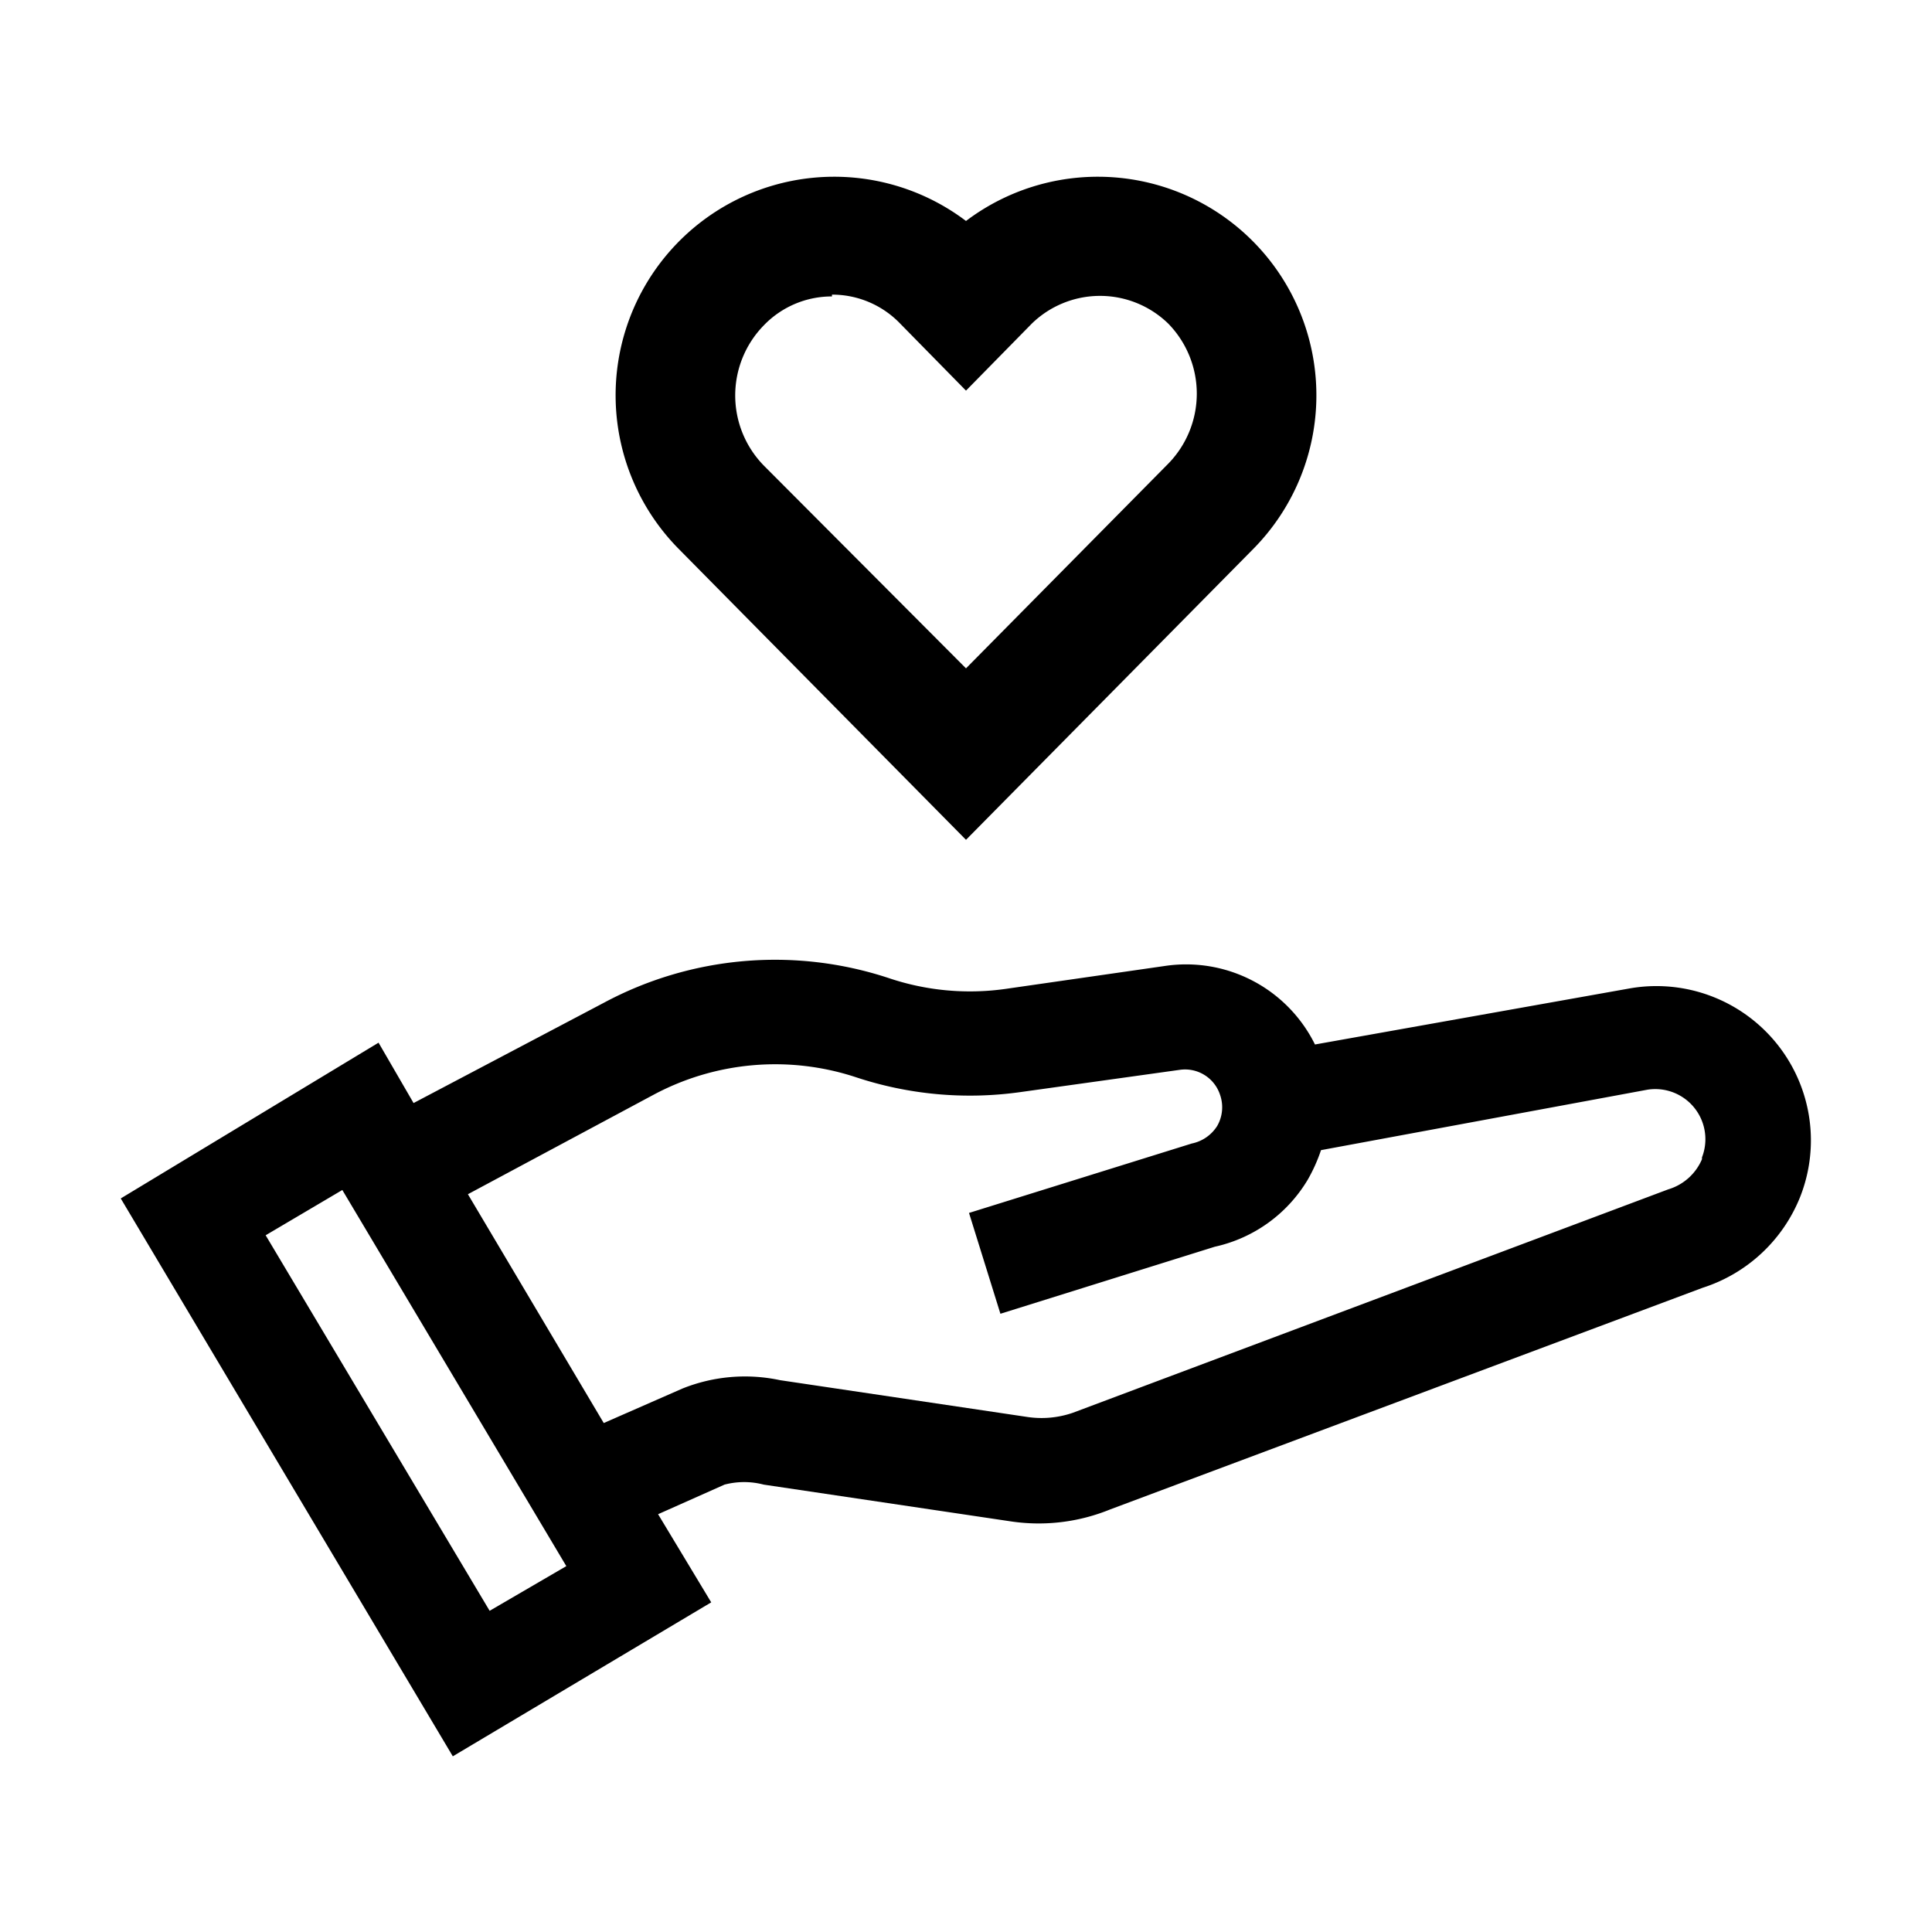 <svg xmlns="http://www.w3.org/2000/svg" viewBox="0 0 32 32" aria-label="helping hand" role="img" fill="currentColor" focusable="false"><defs><style>.cls-1{fill:none;}</style></defs><g id="Icons"><path d="m16 13.91-4.77-4.83A3.62 3.62 0 0 1 16 3.66a3.62 3.62 0 0 1 4.77 5.42Zm-2.22-9a1.56 1.56 0 0 0-1.13.48 1.66 1.66 0 0 0 0 2.32L16 11.07l3.35-3.39a1.66 1.66 0 0 0 0-2.32 1.62 1.62 0 0 0-2.26 0L16 6.47l-1.09-1.11a1.56 1.56 0 0 0-1.13-.48ZM29.69 17.68A2.56 2.56 0 0 0 27 16.37l-5.22.93a2.38 2.38 0 0 0-2.49-1.3l-2.64.38a4.21 4.21 0 0 1-1.93-.18 6 6 0 0 0-4.72.41l-3.15 1.66-.58-1L2 19.85l5.5 9.24 4.28-2.55-.88-1.46 1.1-.49a1.28 1.28 0 0 1 .65 0l4.1.61a3.13 3.13 0 0 0 1.64-.2l9.81-3.67a2.59 2.59 0 0 0 1.61-1.49 2.55 2.55 0 0 0-.12-2.16Zm-21.58 9L4.4 20.46l1.27-.75 3.71 6.23Zm20.08-7.48a.88.88 0 0 1-.56.5l-9.86 3.7a1.59 1.59 0 0 1-.75.07l-4.1-.61a2.78 2.78 0 0 0-1.62.14l-1.3.57-2.25-3.79 3.08-1.65a4.27 4.27 0 0 1 3.34-.29 6 6 0 0 0 2.72.25l2.65-.37a.61.61 0 0 1 .67.42.62.62 0 0 1-.05.51.65.65 0 0 1-.42.29l-3.69 1.15.52 1.67 3.55-1.11a2.39 2.39 0 0 0 1.54-1.11 2.71 2.71 0 0 0 .22-.49l5.4-1a.83.83 0 0 1 .91 1.12Z"/></g></svg>